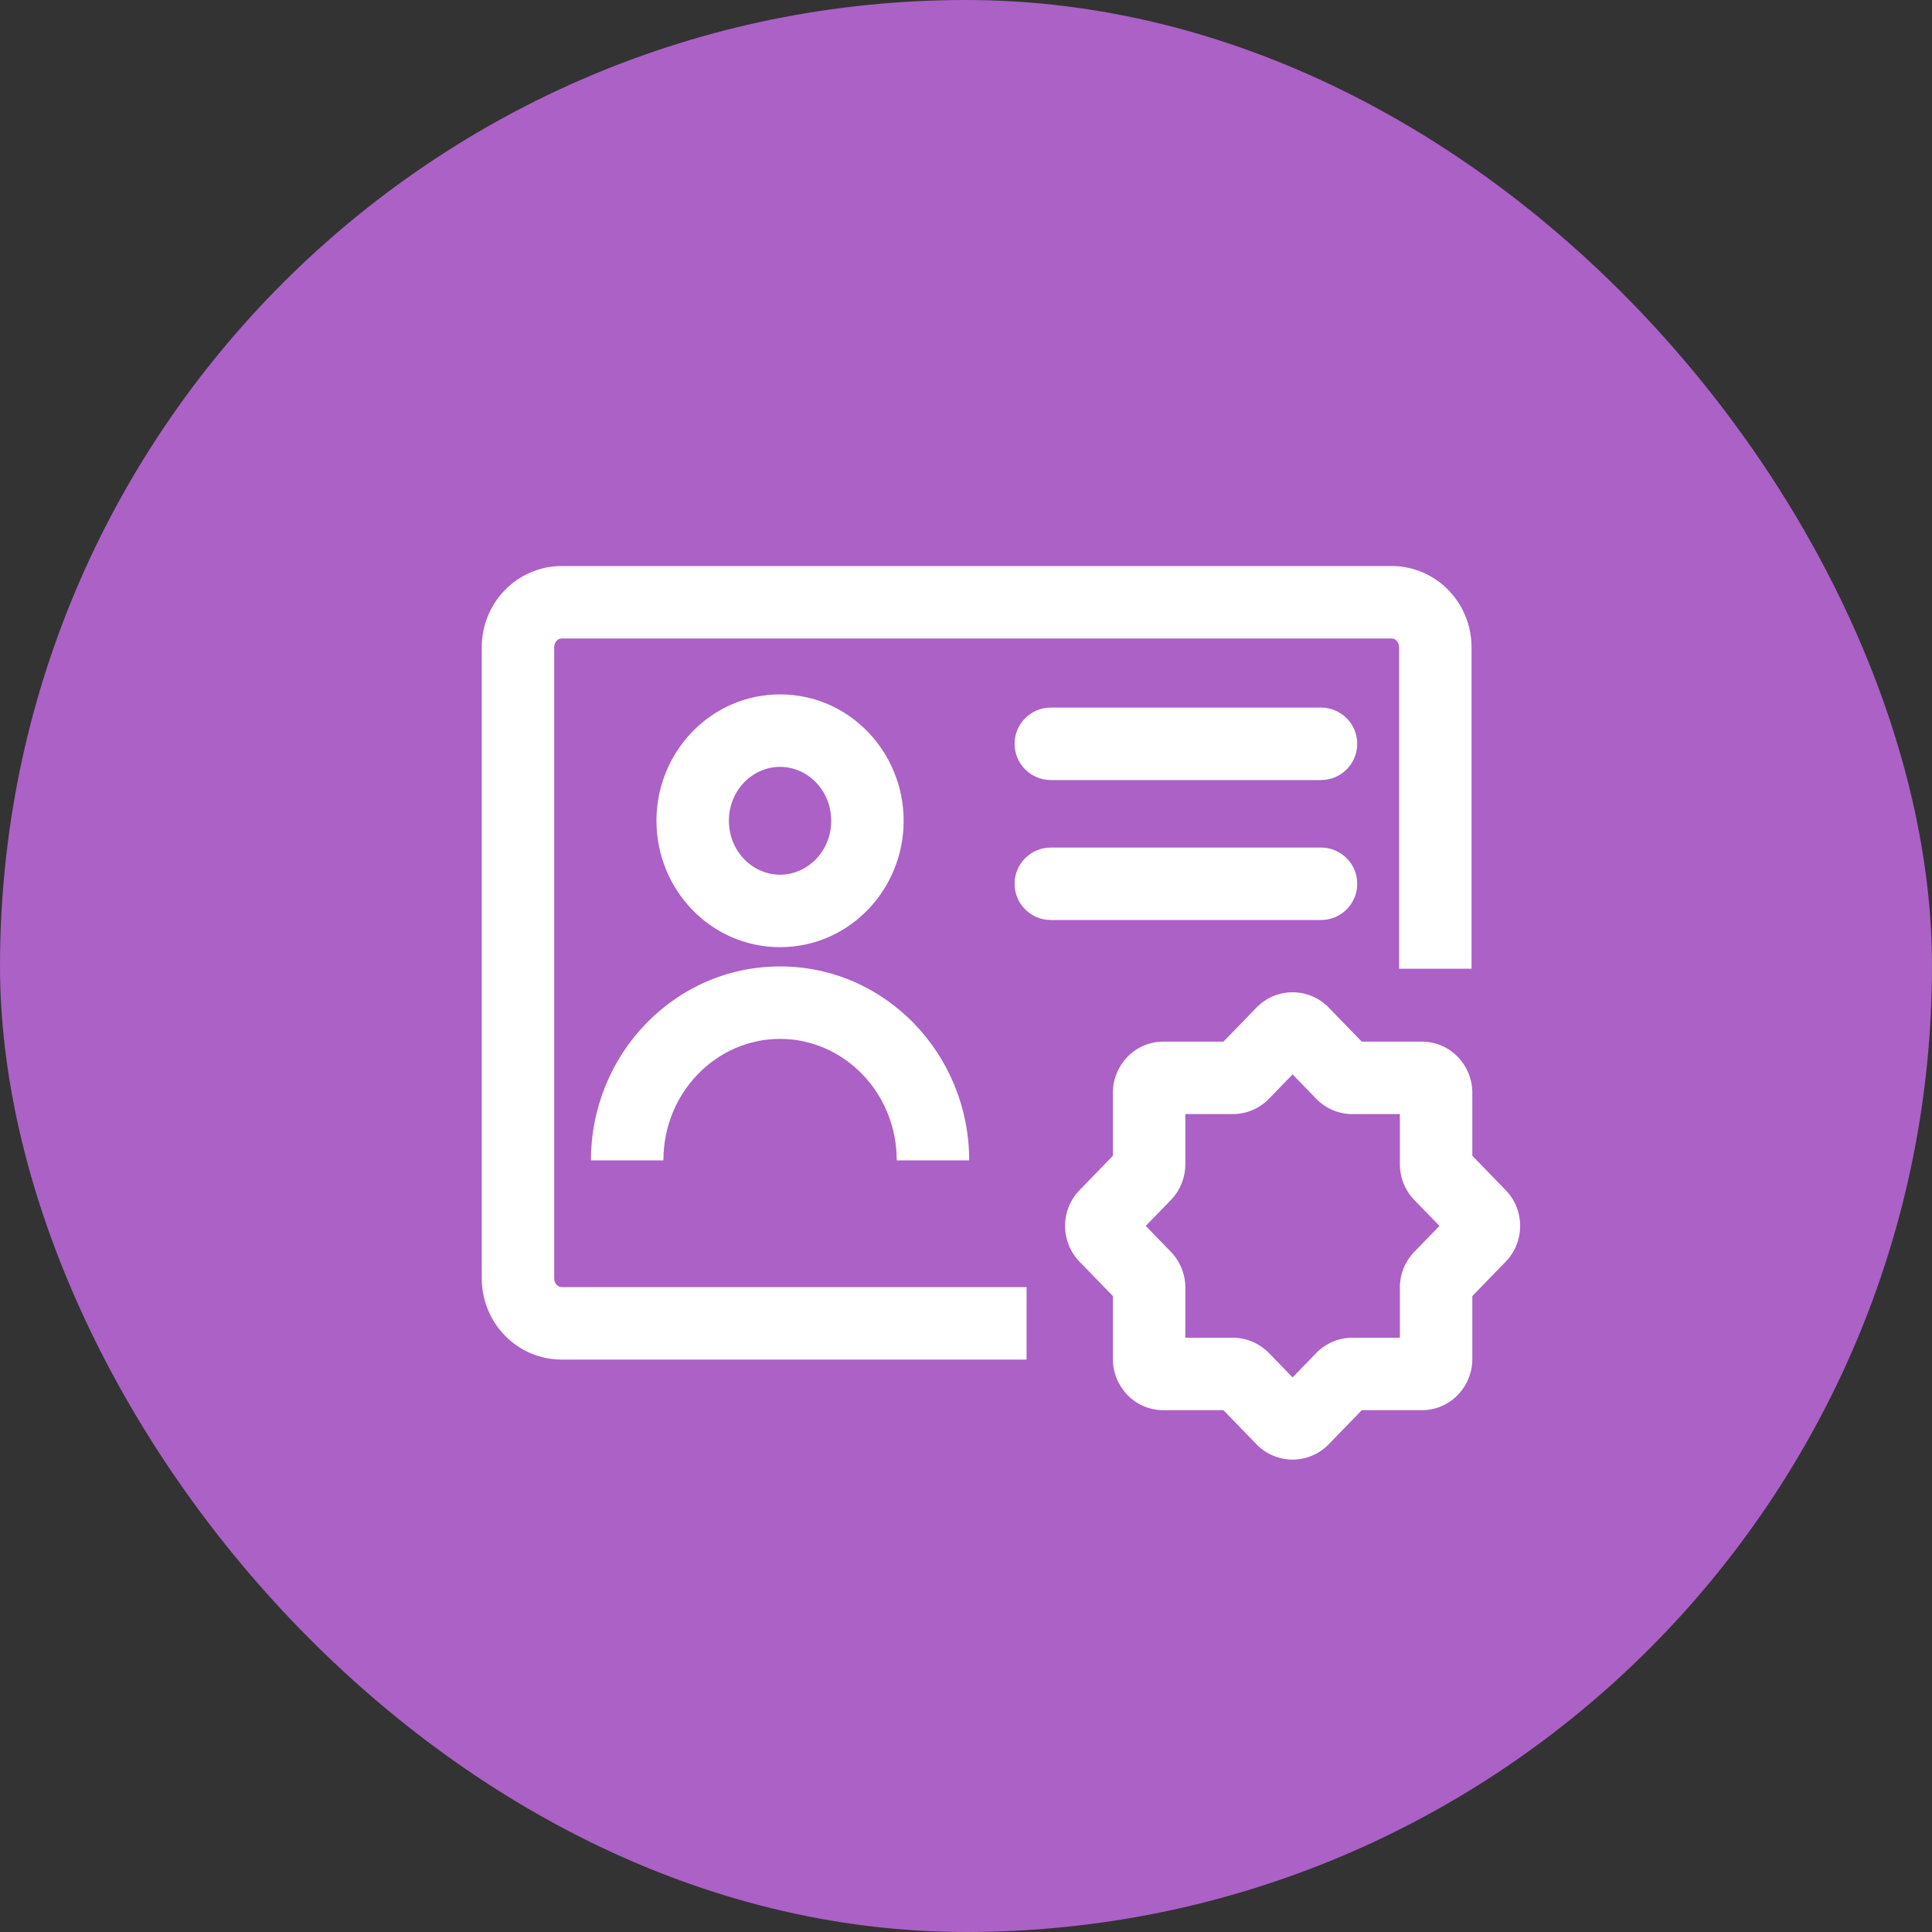 <svg width="40" height="40" viewBox="0 0 40 40" fill="none" xmlns="http://www.w3.org/2000/svg">
<rect x="0" y="0" width="40" height="40" fill="#333333" stroke="none"/>
<rect width="40" height="40" rx="20" fill="#AB61C6"/>
<path d="M28.813 12.469V11.719V12.469ZM11.628 12.469V11.719V12.469ZM10.724 13.402H9.974H10.724ZM10.724 26.466H9.974H10.724ZM21.756 17.548C21.342 17.548 21.006 17.884 21.006 18.298C21.006 18.712 21.342 19.048 21.756 19.048V17.548ZM27.35 19.048C27.764 19.048 28.1 18.712 28.1 18.298C28.1 17.884 27.764 17.548 27.35 17.548V19.048ZM21.756 14.65C21.342 14.65 21.006 14.985 21.006 15.4C21.006 15.814 21.342 16.15 21.756 16.15V14.65ZM27.35 16.15C27.764 16.15 28.1 15.814 28.1 15.4C28.1 14.985 27.764 14.65 27.35 14.65V16.15ZM26.972 21.384L26.433 21.906H26.433L26.972 21.384ZM27.789 22.227L28.328 21.704L28.328 21.704L27.789 22.227ZM29.82 24.322L30.358 23.8V23.8L29.82 24.322ZM30.637 25.165L31.175 24.643L31.175 24.643L30.637 25.165ZM30.637 25.598L30.098 25.076H30.098L30.637 25.598ZM29.82 26.441L29.281 25.919L29.281 25.919L29.82 26.441ZM26.552 29.379L27.09 28.857V28.857L26.552 29.379ZM25.735 28.536L26.273 28.014L26.273 28.014L25.735 28.536ZM23.704 26.441L24.243 25.919L24.243 25.919L23.704 26.441ZM22.887 25.598L23.426 25.076L22.887 25.598ZM22.887 25.165L23.426 25.686L22.887 25.165ZM23.704 24.322L23.166 23.8H23.166L23.704 24.322ZM25.735 22.227L26.273 22.748L25.735 22.227ZM26.552 21.384L26.013 20.862V20.862L26.552 21.384ZM17.209 16.993C17.209 17.632 16.713 18.11 16.15 18.11V19.61C17.585 19.61 18.709 18.416 18.709 16.993H17.209ZM16.15 18.11C15.588 18.11 15.091 17.632 15.091 16.993H13.591C13.591 18.416 14.715 19.61 16.15 19.61V18.11ZM15.091 16.993C15.091 16.355 15.588 15.877 16.15 15.877V14.377C14.715 14.377 13.591 15.571 13.591 16.993H15.091ZM16.15 15.877C16.713 15.877 17.209 16.355 17.209 16.993H18.709C18.709 15.571 17.585 14.377 16.15 14.377V15.877ZM13.735 24.025C13.735 22.613 14.838 21.509 16.15 21.509V20.009C13.966 20.009 12.235 21.829 12.235 24.025H13.735ZM16.15 21.509C17.462 21.509 18.566 22.613 18.566 24.025H20.066C20.066 21.829 18.335 20.009 16.15 20.009V21.509ZM30.467 20.056V13.402H28.967V20.056H30.467ZM30.467 13.402C30.467 12.963 30.298 12.537 29.991 12.22L28.914 13.264C28.945 13.297 28.967 13.346 28.967 13.402H30.467ZM29.991 12.22C29.682 11.902 29.259 11.719 28.813 11.719V13.219C28.846 13.219 28.883 13.232 28.914 13.264L29.991 12.22ZM28.813 11.719H11.628V13.219H28.813V11.719ZM11.628 11.719C11.182 11.719 10.758 11.902 10.45 12.22L11.527 13.264C11.558 13.232 11.595 13.219 11.628 13.219V11.719ZM10.45 12.22C10.142 12.537 9.974 12.963 9.974 13.402H11.474C11.474 13.346 11.495 13.297 11.527 13.264L10.45 12.22ZM9.974 13.402V26.466H11.474V13.402H9.974ZM9.974 26.466C9.974 26.905 10.142 27.331 10.45 27.648L11.527 26.604C11.495 26.572 11.474 26.522 11.474 26.466H9.974ZM10.45 27.648C10.758 27.966 11.182 28.149 11.628 28.149V26.649C11.595 26.649 11.558 26.636 11.527 26.604L10.45 27.648ZM26.433 21.906L27.25 22.748L28.328 21.704L27.511 20.862L26.433 21.906ZM27.999 23.066H29.436V21.566H27.999V23.066ZM28.983 22.623V24.105H30.483V22.623H28.983ZM29.281 24.844L30.098 25.686L31.175 24.643L30.358 23.8L29.281 24.844ZM30.098 25.076L29.281 25.919L30.358 26.963L31.175 26.12L30.098 25.076ZM28.983 26.658V28.14H30.483V26.658H28.983ZM29.436 27.696H27.999V29.196H29.436V27.696ZM27.25 28.014L26.433 28.857L27.511 29.901L28.328 29.058L27.25 28.014ZM27.09 28.857L26.273 28.014L25.196 29.058L26.013 29.901L27.09 28.857ZM25.525 27.696H24.088V29.196H25.525V27.696ZM24.541 28.14V26.658H23.041V28.14H24.541ZM24.243 25.919L23.426 25.076L22.349 26.12L23.166 26.963L24.243 25.919ZM23.426 25.686L24.243 24.844L23.166 23.8L22.349 24.643L23.426 25.686ZM24.541 24.105V22.623H23.041V24.105H24.541ZM24.088 23.066H25.525V21.566H24.088V23.066ZM26.273 22.748L27.09 21.906L26.013 20.862L25.196 21.704L26.273 22.748ZM25.525 23.066C25.81 23.066 26.079 22.949 26.273 22.748L25.196 21.704C25.279 21.619 25.397 21.566 25.525 21.566V23.066ZM24.541 22.623C24.541 22.845 24.36 23.066 24.088 23.066V21.566C23.488 21.566 23.041 22.062 23.041 22.623H24.541ZM24.243 24.844C24.436 24.644 24.541 24.378 24.541 24.105H23.041C23.041 23.995 23.084 23.885 23.166 23.8L24.243 24.844ZM23.426 25.076C23.592 25.247 23.592 25.515 23.426 25.686L22.349 24.643C21.951 25.053 21.951 25.709 22.349 26.12L23.426 25.076ZM24.541 26.658C24.541 26.385 24.436 26.119 24.243 25.919L23.166 26.963C23.084 26.878 23.041 26.768 23.041 26.658H24.541ZM24.088 27.696C24.36 27.696 24.541 27.917 24.541 28.14H23.041C23.041 28.701 23.488 29.196 24.088 29.196V27.696ZM26.273 28.014C26.079 27.814 25.81 27.696 25.525 27.696V29.196C25.397 29.196 25.279 29.144 25.196 29.058L26.273 28.014ZM26.433 28.857C26.612 28.673 26.912 28.673 27.09 28.857L26.013 29.901C26.424 30.325 27.1 30.325 27.511 29.901L26.433 28.857ZM27.999 27.696C27.714 27.696 27.445 27.814 27.25 28.014L28.328 29.058C28.244 29.144 28.127 29.196 27.999 29.196V27.696ZM28.983 28.14C28.983 27.917 29.163 27.696 29.436 27.696V29.196C30.036 29.196 30.483 28.701 30.483 28.14H28.983ZM29.281 25.919C29.087 26.119 28.983 26.385 28.983 26.658H30.483C30.483 26.768 30.441 26.878 30.358 26.963L29.281 25.919ZM30.098 25.686C29.932 25.515 29.932 25.247 30.098 25.076L31.175 26.12C31.573 25.709 31.573 25.053 31.175 24.643L30.098 25.686ZM28.983 24.105C28.983 24.378 29.087 24.644 29.281 24.844L30.358 23.8C30.441 23.885 30.483 23.995 30.483 24.105H28.983ZM29.436 23.066C29.163 23.066 28.983 22.845 28.983 22.623H30.483C30.483 22.062 30.036 21.566 29.436 21.566V23.066ZM27.25 22.748C27.445 22.949 27.714 23.066 27.999 23.066V21.566C28.127 21.566 28.244 21.619 28.328 21.704L27.25 22.748ZM27.511 20.862C27.1 20.438 26.424 20.438 26.013 20.862L27.09 21.906C26.912 22.09 26.612 22.09 26.433 21.906L27.511 20.862ZM11.628 28.149H21.254V26.649H11.628V28.149ZM21.756 19.048H27.35V17.548H21.756V19.048ZM21.756 16.15H27.35V14.65H21.756V16.15Z" fill="white"/>
</svg>
